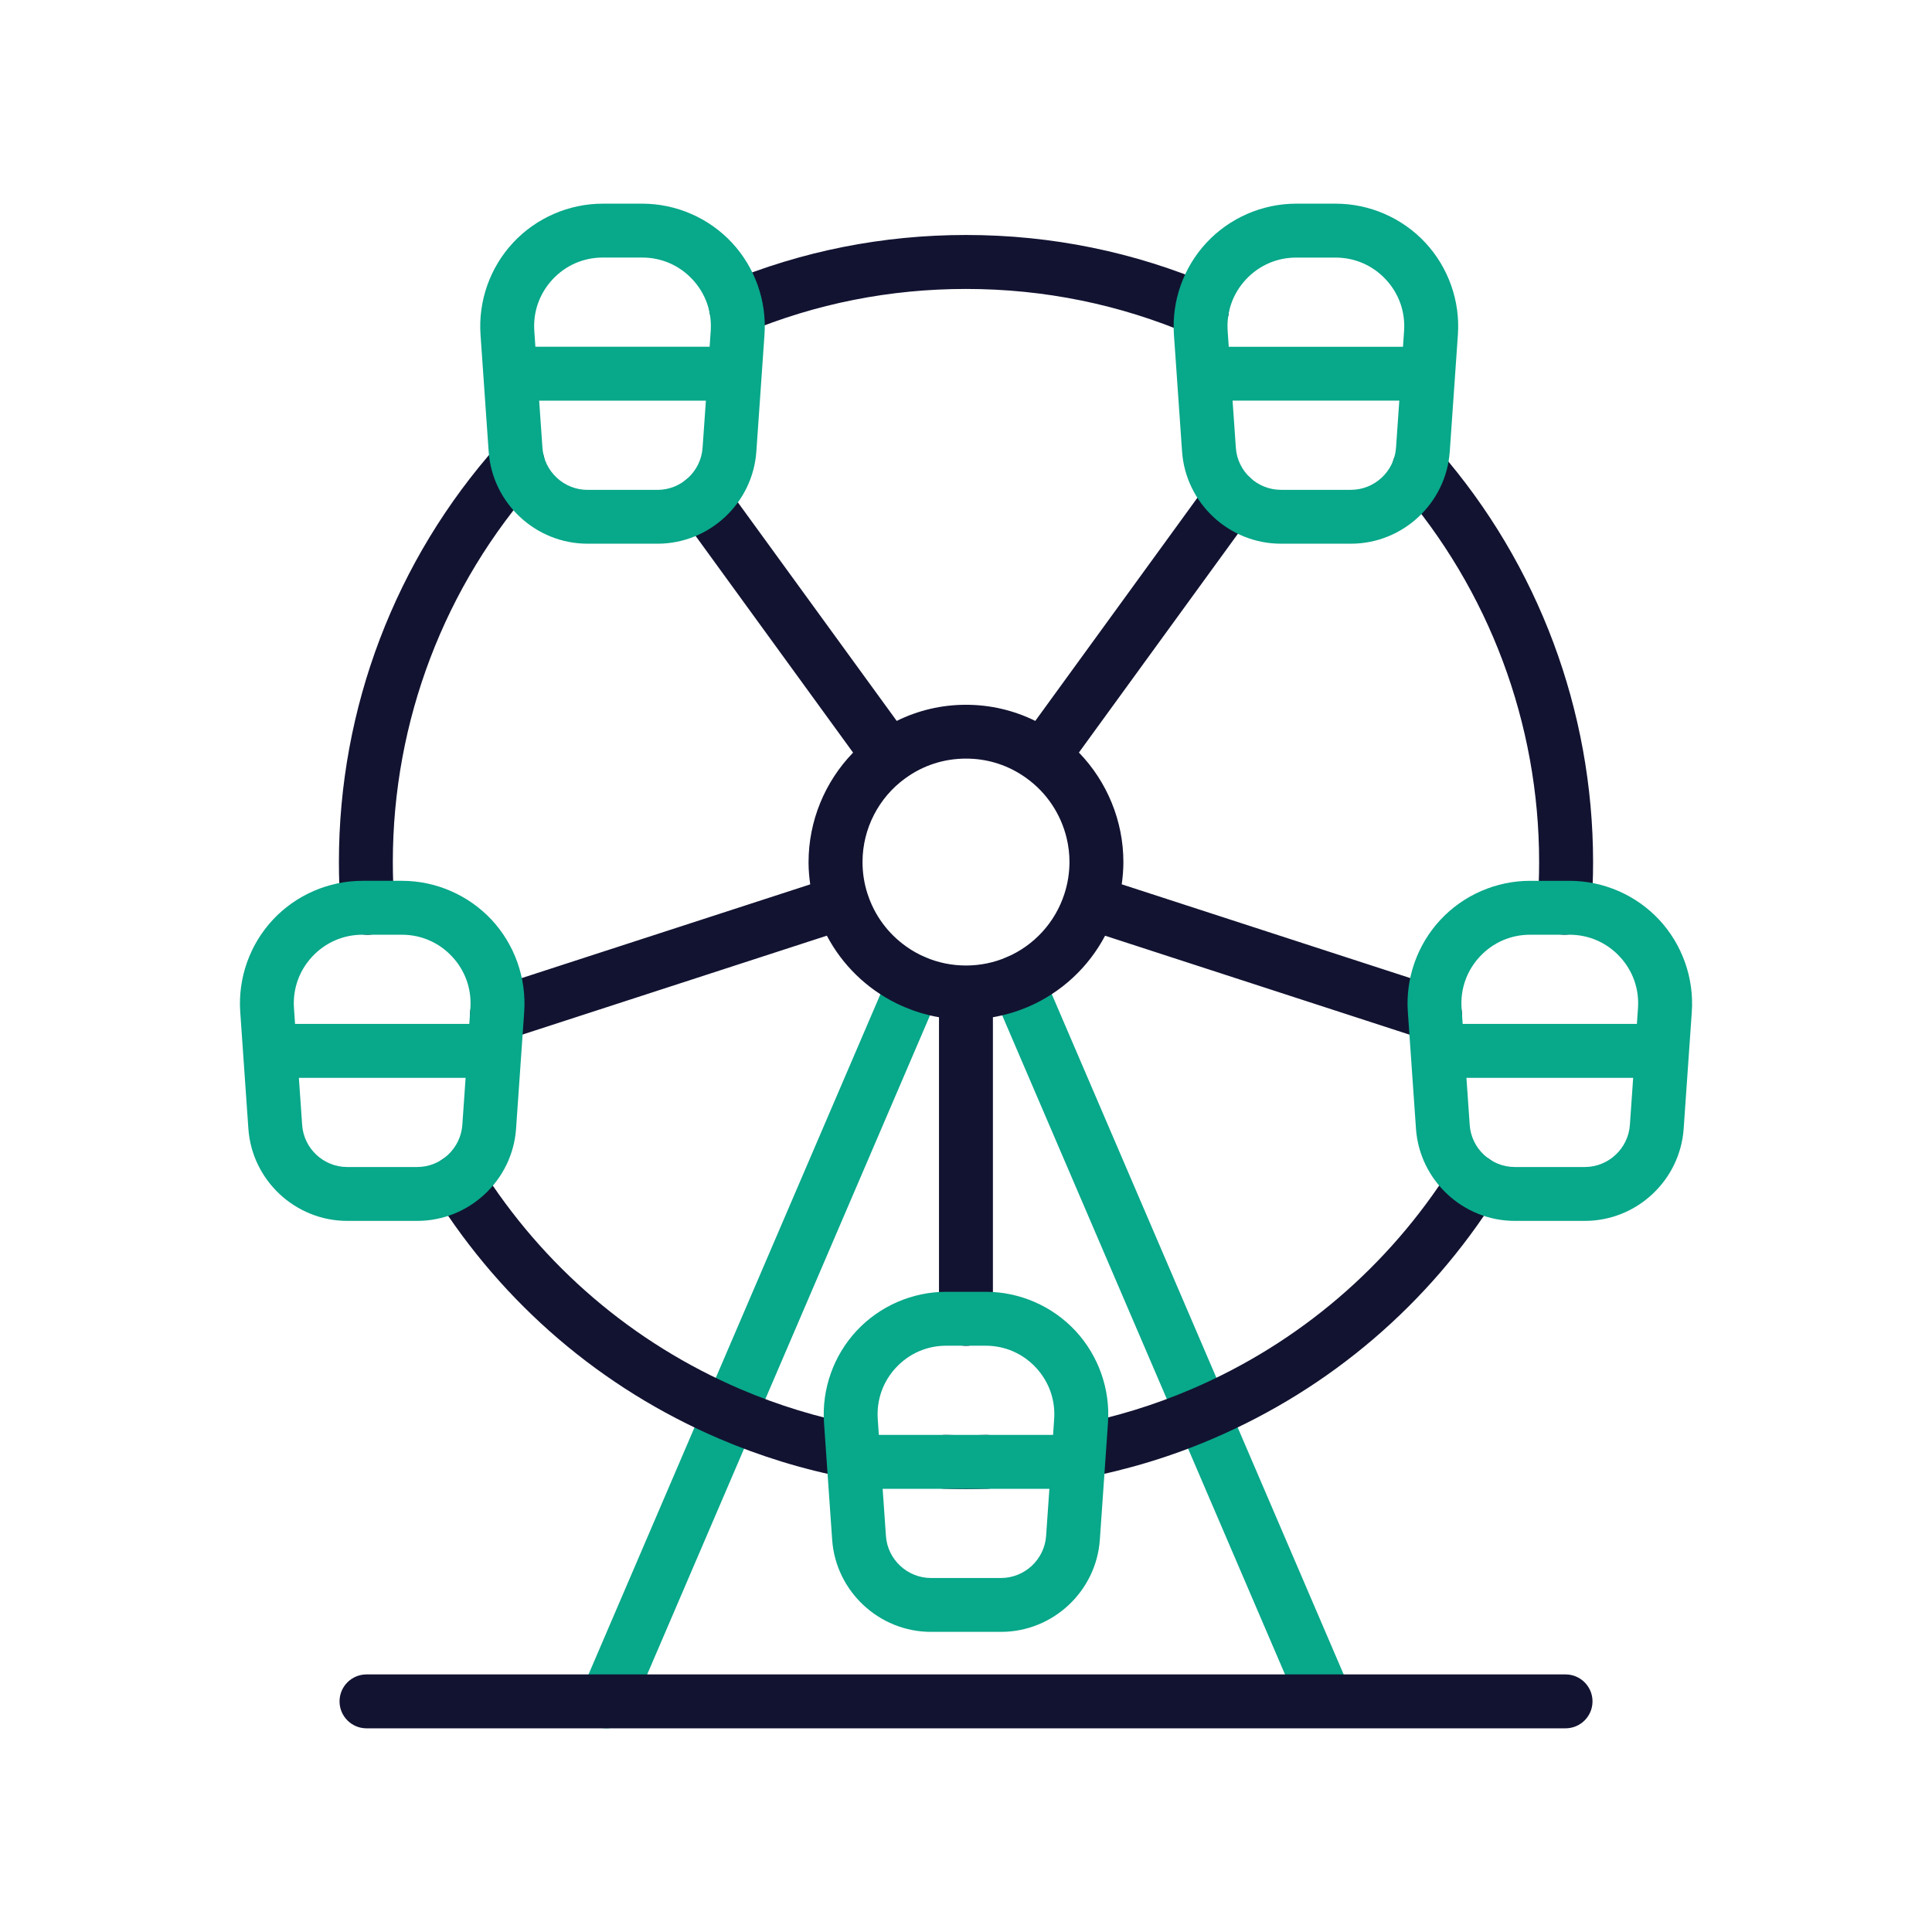 <?xml version="1.0" encoding="utf-8"?>
<!-- Generator: Adobe Illustrator 24.1.2, SVG Export Plug-In . SVG Version: 6.00 Build 0)  -->
<svg version="1.1" id="Warstwa_3" xmlns="http://www.w3.org/2000/svg" xmlns:xlink="http://www.w3.org/1999/xlink" x="0px" y="0px"
	 viewBox="0 0 430 430" style="enable-background:new 0 0 430 430;" xml:space="preserve">
<style type="text/css">
	.st0{fill:#08a88a;}
	.st1{fill:#121331;}
	.st2{fill:none;stroke:#121331;stroke-width:12;stroke-linecap:round;stroke-linejoin:round;stroke-miterlimit:10;}
	.st3{fill:#08A385;}
</style>
<g>
	<path class="st0" d="M295.06,384.57c-2.33,0-4.54-1.36-5.52-3.64l-68.65-160c-1.31-3.04,0.1-6.57,3.15-7.88
		c3.05-1.31,6.57,0.1,7.88,3.15l68.65,160c1.31,3.05-0.1,6.57-3.15,7.88C296.66,384.41,295.85,384.57,295.06,384.57z"/>
	<path class="st0" d="M134.94,384.67c-0.79,0-1.59-0.16-2.36-0.49c-3.04-1.31-4.45-4.83-3.15-7.88l68.69-160.08
		c1.31-3.04,4.83-4.46,7.88-3.15c3.04,1.31,4.45,4.83,3.15,7.88l-68.69,160.08C139.48,383.3,137.27,384.67,134.94,384.67z"/>
	<path class="st1" d="M348.43,384.67H81.57c-3.31,0-6-2.69-6-6s2.69-6,6-6h266.87c3.31,0,6,2.69,6,6S351.75,384.67,348.43,384.67z"
		/>
	<g>
		<path class="st1" d="M219.38,319.36c-3.13,0.1-5.66,0.1-8.78,0c-3.29-0.12-6.09,2.49-6.2,5.8c-0.11,3.31,2.49,6.09,5.8,6.19
			c1.7,0.06,3.26,0.08,4.79,0.08s3.09-0.03,4.79-0.08c3.31-0.11,5.91-2.88,5.8-6.19S222.66,319.24,219.38,319.36z"/>
		<path class="st1" d="M166.12,74.01c15.49-6.44,31.93-9.7,48.87-9.7c17.42,0,34.29,3.45,50.15,10.24c0.77,0.33,1.57,0.49,2.36,0.49
			c2.33,0,4.54-1.36,5.52-3.64c1.31-3.05-0.11-6.57-3.15-7.88c-17.36-7.44-35.82-11.22-54.87-11.22c-18.53,0-36.52,3.57-53.47,10.62
			c-3.06,1.27-4.51,4.78-3.24,7.84C159.55,73.83,163.07,75.28,166.12,74.01z"/>
		<path class="st1" d="M190.97,317.18c-8.98-1.71-17.8-4.41-26.21-8.02c-23.91-10.25-43.9-27.33-57.79-49.41
			c-1.77-2.8-5.47-3.65-8.27-1.88c-2.8,1.77-3.65,5.47-1.88,8.27c15.2,24.15,37.06,42.84,63.22,54.05
			c9.2,3.95,18.86,6.91,28.69,8.78c0.38,0.07,0.76,0.11,1.13,0.11c2.82,0,5.34-2,5.89-4.88
			C196.37,320.94,194.23,317.8,190.97,317.18z"/>
		<path class="st1" d="M87.43,191.87c0-31.33,11.46-61.45,32.28-84.81c2.21-2.47,1.99-6.27-0.49-8.47c-2.47-2.2-6.26-1.99-8.47,0.49
			c-22.78,25.56-35.32,58.52-35.32,92.79c0,3.52,0.13,7.09,0.4,10.63c0.23,3.15,2.87,5.56,5.98,5.56c0.15,0,0.3-0.01,0.45-0.02
			c3.3-0.25,5.78-3.12,5.54-6.43C87.55,198.36,87.43,195.08,87.43,191.87z"/>
		<path class="st1" d="M320.34,100.34c-2.17-2.5-5.96-2.76-8.46-0.59c-2.5,2.18-2.76,5.96-0.59,8.46
			c20.16,23.18,31.27,52.88,31.27,83.65c0,3.22-0.12,6.49-0.36,9.73c-0.25,3.3,2.23,6.18,5.54,6.43c0.15,0.01,0.3,0.02,0.45,0.02
			c3.11,0,5.74-2.4,5.98-5.56c0.26-3.54,0.4-7.11,0.4-10.63C354.55,158.2,342.4,125.7,320.34,100.34z"/>
		<path class="st1" d="M321.24,220.08l-71.58-23.26c0.23-1.64,0.37-3.29,0.37-4.95c0-9.15-3.63-17.91-9.9-24.38l38.77-53.35
			c1.95-2.68,1.35-6.43-1.33-8.38c-2.68-1.95-6.43-1.35-8.38,1.33l-38.77,53.36c-4.76-2.35-10-3.59-15.42-3.59
			c-5.43,0-10.66,1.24-15.42,3.59l-38.21-52.57c-1.95-2.68-5.7-3.27-8.38-1.33c-2.68,1.95-3.27,5.7-1.33,8.38l38.21,52.58
			c-6.28,6.47-9.91,15.22-9.91,24.37c0,0.1,0,0.2,0,0.3c0.01,1.56,0.15,3.11,0.37,4.65l-71.57,23.25c-3.15,1.02-4.88,4.41-3.85,7.56
			c0.82,2.54,3.18,4.15,5.71,4.15c0.61,0,1.24-0.1,1.85-0.29l71.56-23.25c3.43,6.5,8.84,11.8,15.52,15.08
			c0.57,0.28,1.14,0.54,1.73,0.79c0.6,0.25,1.2,0.49,1.8,0.71c0.12,0.04,0.25,0.08,0.37,0.13c0.51,0.18,1.02,0.34,1.53,0.5
			c0.09,0.03,0.19,0.05,0.28,0.08c0.56,0.16,1.13,0.31,1.7,0.45c0.04,0.01,0.08,0.02,0.13,0.03c0.63,0.15,1.27,0.27,1.9,0.38v67.14
			c0,3.31,2.69,6,6,6s6-2.69,6-6v-67.14c0.64-0.11,1.28-0.24,1.92-0.39c0.05-0.01,0.09-0.02,0.14-0.03
			c0.57-0.14,1.14-0.28,1.71-0.45c0.1-0.03,0.19-0.05,0.29-0.08c0.52-0.15,1.03-0.32,1.54-0.5c0.12-0.04,0.25-0.08,0.37-0.13
			c0.61-0.22,1.22-0.46,1.82-0.71c7.43-3.19,13.46-8.81,17.18-15.85l71.57,23.26c0.62,0.2,1.24,0.3,1.86,0.3
			c2.53,0,4.88-1.61,5.71-4.15C326.11,224.49,324.39,221.1,321.24,220.08z M236.89,198.98c-2.05,6.32-6.73,11.45-12.84,14.06
			c-2.87,1.23-5.92,1.85-9.06,1.85c-3.13,0-6.16-0.62-9.01-1.83c-0.38-0.16-0.76-0.34-1.13-0.52c-0.12-0.06-0.24-0.13-0.36-0.19
			c-0.25-0.13-0.5-0.25-0.74-0.39c-0.2-0.11-0.39-0.23-0.58-0.34c-0.16-0.1-0.32-0.19-0.48-0.29c-0.27-0.17-0.54-0.35-0.8-0.54
			c-0.07-0.05-0.15-0.1-0.22-0.15c-4.01-2.84-7.03-6.91-8.57-11.66c0-0.01,0-0.02-0.01-0.02c-0.75-2.29-1.12-4.68-1.12-7.11
			c0-0.04,0-0.09,0-0.13c0.04-7.28,3.57-14.17,9.48-18.47c0,0,0.01-0.01,0.02-0.01c0,0,0.01-0.01,0.02-0.01c0,0,0,0,0,0
			c3.93-2.88,8.61-4.39,13.51-4.39c0.61,0,1.22,0.02,1.83,0.07c4.23,0.33,8.24,1.81,11.7,4.34c4.46,3.23,7.57,7.95,8.85,13.21
			c0.43,1.75,0.65,3.56,0.65,5.4C238.02,194.3,237.64,196.69,236.89,198.98z"/>
		<path class="st1" d="M328.1,256.94c-2.19,0-4.1,1.17-5.15,2.92c-13.91,22.02-33.85,39.05-57.68,49.28
			c-8.4,3.61-17.23,6.31-26.24,8.03c-3.25,0.62-5.39,3.76-4.77,7.02c0.55,2.88,3.06,4.88,5.89,4.88c0.37,0,0.75-0.03,1.13-0.11
			c9.87-1.88,19.54-4.83,28.74-8.79c26.11-11.21,47.95-29.89,63.17-54.02c0.6-0.96,0.92-2.07,0.92-3.2v-0.01
			C334.1,259.62,331.42,256.94,328.1,256.94z"/>
	</g>
	<path class="st0" d="M317.22,54c-5.14-5.51-12.41-8.67-19.95-8.67h-8.78c-7.54,0-14.81,3.16-19.95,8.67
		c-5.14,5.51-7.79,12.99-7.26,20.5l1.81,25.99c0.8,11.51,10.47,20.52,22,20.52h15.58c11.54,0,21.2-9.01,22-20.52l1.81-26
		C325.01,66.99,322.36,59.52,317.22,54z M277.31,62.19c2.92-3.13,6.89-4.86,11.17-4.86h8.78c4.28,0,8.25,1.73,11.17,4.86
		c2.92,3.13,4.37,7.21,4.07,11.49l-0.24,3.5h-38.78l-0.24-3.5C272.94,69.4,274.39,65.32,277.31,62.19z M300.67,109.02h-15.58
		c-5.26,0-9.67-4.11-10.03-9.36l-0.73-10.49h37.11l-0.73,10.49C310.33,104.92,305.92,109.02,300.67,109.02z"/>
	<path class="st0" d="M239.34,296.18c-5.14-5.51-12.41-8.67-19.95-8.67h-8.78c-7.54,0-14.81,3.16-19.95,8.67
		c-5.14,5.51-7.79,12.99-7.26,20.51l1.81,25.99c0.8,11.51,10.47,20.52,22,20.52h15.58c11.54,0,21.2-9.01,22-20.52l1.81-25.99
		C247.13,309.17,244.48,301.7,239.34,296.18z M199.43,304.37c2.92-3.13,6.89-4.86,11.17-4.86h8.78c4.28,0,8.25,1.73,11.17,4.86
		s4.37,7.21,4.07,11.49l-0.24,3.5h-38.78l-0.24-3.5C195.07,311.58,196.51,307.5,199.43,304.37z M222.79,351.21h-15.58
		c-5.26,0-9.67-4.11-10.03-9.36l-0.73-10.49h37.11l-0.73,10.49C232.46,347.1,228.05,351.21,222.79,351.21z"/>
	<g>
		<path class="st0" d="M369.28,204.71c-5.14-5.51-12.41-8.67-19.95-8.67h-8.78c-7.54,0-14.81,3.16-19.95,8.67
			c-5.14,5.51-7.79,12.99-7.26,20.51l1.81,25.99c0.8,11.51,10.47,20.52,22,20.52h15.58c11.54,0,21.2-9.01,22-20.52l1.81-25.99
			C377.06,217.7,374.42,210.23,369.28,204.71z M329.37,212.9c2.92-3.13,6.89-4.86,11.17-4.86h8.78c4.28,0,8.25,1.73,11.17,4.86
			c2.92,3.13,4.37,7.21,4.07,11.49l-0.24,3.5h-38.78l-0.24-3.5C325,220.11,326.45,216.03,329.37,212.9z M352.72,259.74h-15.58
			c-5.26,0-9.67-4.11-10.03-9.36l-0.73-10.49h37.11l-0.73,10.49C362.39,255.63,357.98,259.74,352.72,259.74z"/>
		<g>
			<path class="st0" d="M162.89,54c-5.14-5.51-12.41-8.67-19.95-8.67h-8.78c-7.54,0-14.81,3.16-19.95,8.67
				c-5.14,5.51-7.79,12.99-7.26,20.5l1.81,25.99c0.8,11.51,10.47,20.52,22,20.52h15.58c11.54,0,21.2-9.01,22-20.52l1.81-26
				C170.68,66.99,168.03,59.52,162.89,54z M156.37,99.67c-0.37,5.25-4.77,9.36-10.03,9.36h-15.58c-5.26,0-9.67-4.11-10.03-9.36
				L120,89.18h37.11L156.37,99.67z M158.18,73.67l-0.24,3.5h-38.78l-0.24-3.5c-0.3-4.27,1.15-8.35,4.07-11.49s6.89-4.86,11.17-4.86
				h8.78c4.28,0,8.25,1.73,11.17,4.86C157.04,65.32,158.48,69.4,158.18,73.67z"/>
			<path class="st0" d="M89.46,196.04h-8.78c-7.54,0-14.81,3.16-19.95,8.67c-5.14,5.51-7.79,12.99-7.26,20.51l1.81,25.99
				c0.8,11.51,10.47,20.52,22,20.52h15.58c11.54,0,21.2-9.01,22-20.52l1.81-25.99c0.52-7.52-2.12-14.99-7.26-20.51
				C104.26,199.2,96.99,196.04,89.46,196.04z M69.5,212.9c2.92-3.13,6.89-4.86,11.17-4.86h8.78c4.28,0,8.25,1.73,11.17,4.86
				c2.92,3.13,4.37,7.21,4.07,11.49l-0.24,3.5H65.67l-0.24-3.5C65.13,220.11,66.58,216.03,69.5,212.9z M92.85,259.74H77.28
				c-5.26,0-9.67-4.11-10.03-9.36l-0.73-10.49h37.11l-0.73,10.49C102.52,255.63,98.11,259.74,92.85,259.74z"/>
		</g>
	</g>
</g>
</svg>
